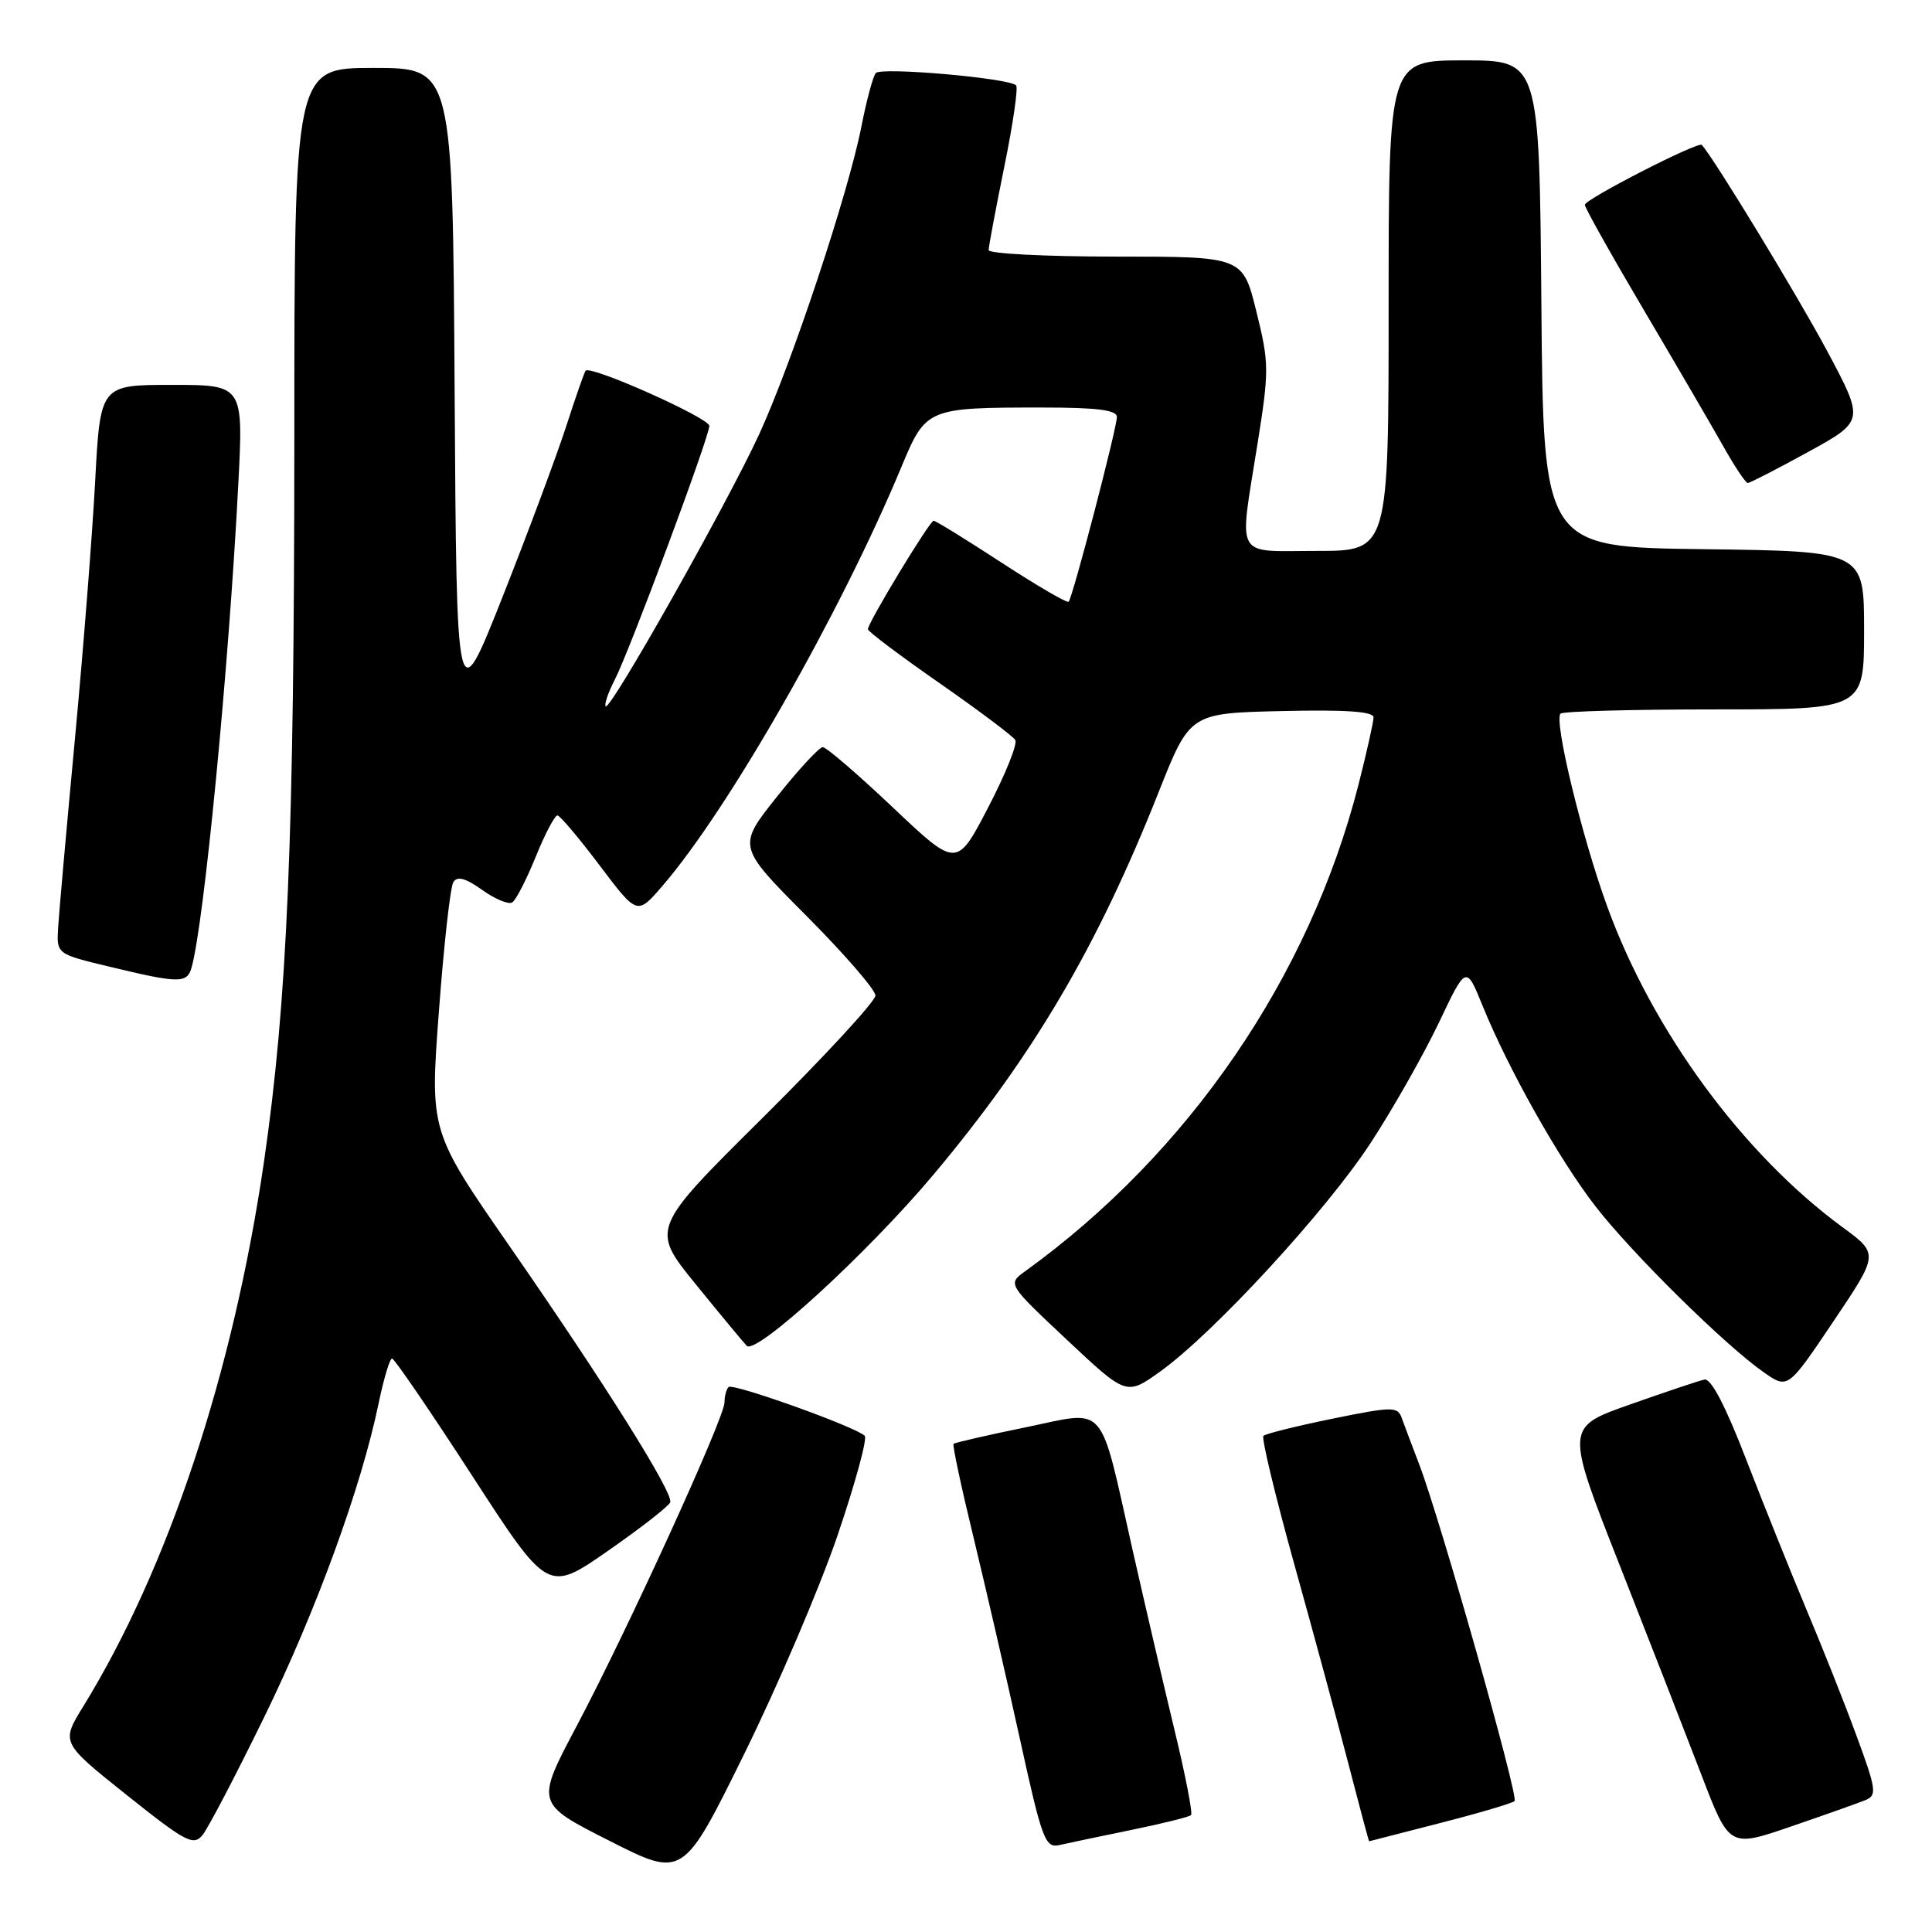 <?xml version="1.0" encoding="UTF-8" standalone="no"?>
<!DOCTYPE svg PUBLIC "-//W3C//DTD SVG 1.1//EN" "http://www.w3.org/Graphics/SVG/1.1/DTD/svg11.dtd" >
<svg xmlns="http://www.w3.org/2000/svg" xmlns:xlink="http://www.w3.org/1999/xlink" version="1.1" viewBox="0 0 256 256">
 <g >
 <path fill="currentColor"
d=" M 110.97 203.48 C 113.32 196.57 114.95 190.61 114.58 190.25 C 113.40 189.07 97.10 183.23 96.54 183.79 C 96.24 184.09 96.00 185.01 96.00 185.83 C 96.00 187.86 83.12 216.05 76.40 228.73 C 70.98 238.97 70.98 238.97 80.74 243.91 C 90.50 248.86 90.50 248.86 98.59 232.45 C 103.04 223.43 108.61 210.39 110.97 203.48 Z  M 35.02 227.50 C 41.90 213.43 47.89 197.00 50.17 185.94 C 50.85 182.68 51.65 180.00 51.95 180.01 C 52.25 180.01 57.02 186.99 62.55 195.52 C 72.60 211.03 72.60 211.03 80.55 205.50 C 84.92 202.46 88.64 199.56 88.81 199.06 C 89.23 197.81 80.19 183.40 67.57 165.20 C 56.96 149.90 56.96 149.90 58.16 133.98 C 58.81 125.22 59.67 117.53 60.07 116.89 C 60.59 116.05 61.68 116.35 63.89 117.92 C 65.59 119.13 67.38 119.88 67.87 119.58 C 68.36 119.28 69.76 116.55 70.99 113.52 C 72.22 110.48 73.52 108.02 73.87 108.05 C 74.21 108.07 76.73 111.06 79.46 114.68 C 84.43 121.27 84.43 121.27 87.75 117.42 C 96.55 107.24 111.39 81.22 119.45 61.85 C 122.69 54.07 122.85 54.00 138.13 54.00 C 145.36 54.00 148.00 54.33 147.99 55.25 C 147.99 56.77 142.13 79.20 141.60 79.73 C 141.40 79.94 137.40 77.61 132.71 74.55 C 128.03 71.50 123.98 69.00 123.71 69.00 C 123.19 69.00 115.00 82.51 115.00 83.38 C 115.00 83.67 119.26 86.88 124.48 90.51 C 129.69 94.14 134.21 97.54 134.53 98.05 C 134.85 98.57 133.23 102.59 130.94 106.99 C 126.77 115.00 126.77 115.00 118.32 107.00 C 113.67 102.60 109.49 99.00 109.02 99.00 C 108.55 99.00 105.82 101.96 102.94 105.58 C 97.70 112.16 97.70 112.16 106.85 121.35 C 111.88 126.40 116.00 131.16 116.00 131.91 C 116.00 132.67 109.30 139.93 101.11 148.06 C 86.22 162.82 86.22 162.82 92.18 170.16 C 95.46 174.20 98.51 177.87 98.95 178.33 C 100.18 179.59 115.01 165.99 123.67 155.67 C 136.91 139.89 145.38 125.51 153.51 105.00 C 157.67 94.50 157.67 94.50 169.83 94.22 C 178.28 94.02 182.00 94.28 182.00 95.05 C 182.00 95.67 181.10 99.67 180.01 103.96 C 173.50 129.46 157.52 152.79 135.85 168.44 C 133.50 170.14 133.50 170.14 141.38 177.54 C 149.26 184.94 149.26 184.94 153.75 181.72 C 160.85 176.62 175.80 160.38 181.66 151.38 C 184.61 146.86 188.65 139.72 190.65 135.53 C 194.27 127.90 194.27 127.90 196.45 133.27 C 199.86 141.66 206.58 153.61 211.39 159.82 C 216.18 166.02 228.61 178.29 233.70 181.83 C 236.90 184.07 236.90 184.07 242.93 175.10 C 248.96 166.14 248.96 166.14 244.13 162.60 C 230.91 152.89 218.94 136.57 212.95 120.07 C 209.59 110.84 205.87 95.46 206.78 94.56 C 207.08 94.25 216.26 94.00 227.17 94.00 C 247.00 94.00 247.00 94.00 247.00 83.52 C 247.00 73.04 247.00 73.04 225.75 72.77 C 204.50 72.50 204.50 72.50 204.24 40.25 C 203.97 8.00 203.97 8.00 193.99 8.00 C 184.00 8.00 184.00 8.00 184.00 40.50 C 184.00 73.00 184.00 73.00 174.50 73.00 C 163.42 73.00 164.16 74.35 166.63 58.79 C 168.18 49.07 168.17 48.10 166.47 41.25 C 164.67 34.00 164.67 34.00 147.83 34.00 C 138.57 34.00 131.00 33.61 131.00 33.14 C 131.00 32.67 131.94 27.68 133.08 22.06 C 134.23 16.44 134.93 11.60 134.64 11.31 C 133.67 10.34 116.74 8.86 116.05 9.68 C 115.67 10.13 114.82 13.30 114.15 16.72 C 112.43 25.53 104.93 48.11 100.60 57.53 C 96.39 66.69 80.87 94.20 80.26 93.59 C 80.04 93.37 80.57 91.80 81.44 90.11 C 83.39 86.35 93.98 57.92 93.99 56.43 C 94.00 55.39 78.26 48.36 77.60 49.12 C 77.42 49.33 76.26 52.65 75.02 56.50 C 73.77 60.35 70.00 70.47 66.63 78.99 C 60.50 94.49 60.50 94.49 60.24 51.74 C 59.98 9.00 59.98 9.00 49.49 9.00 C 39.00 9.00 39.00 9.00 39.00 58.25 C 38.99 111.06 38.08 132.63 34.97 154.00 C 30.90 181.88 22.30 207.80 11.03 226.11 C 8.08 230.90 8.08 230.90 16.79 237.85 C 24.63 244.10 25.63 244.63 26.84 243.15 C 27.58 242.24 31.26 235.20 35.02 227.50 Z  M 149.94 242.47 C 154.04 241.63 157.58 240.75 157.82 240.51 C 158.06 240.28 157.08 235.23 155.64 229.29 C 154.21 223.36 151.72 212.65 150.10 205.50 C 145.58 185.44 146.83 186.88 135.89 189.13 C 130.80 190.17 126.51 191.16 126.35 191.32 C 126.19 191.48 127.36 196.99 128.96 203.56 C 130.55 210.13 133.32 222.13 135.10 230.23 C 138.10 243.90 138.49 244.92 140.42 244.47 C 141.56 244.21 145.85 243.31 149.94 242.47 Z  M 247.19 238.52 C 248.73 237.89 248.62 237.11 245.98 229.95 C 244.39 225.62 241.41 218.12 239.37 213.29 C 237.34 208.45 233.76 199.55 231.42 193.50 C 228.65 186.30 226.72 182.60 225.84 182.80 C 225.10 182.96 220.66 184.45 215.96 186.11 C 207.42 189.12 207.42 189.12 214.58 207.31 C 218.52 217.32 223.40 229.85 225.44 235.16 C 229.14 244.83 229.14 244.83 237.32 242.02 C 241.82 240.48 246.26 238.90 247.19 238.52 Z  M 190.83 241.56 C 195.97 240.25 200.40 238.93 200.69 238.65 C 201.25 238.08 190.83 201.28 188.04 194.00 C 187.09 191.53 186.05 188.76 185.73 187.87 C 185.20 186.36 184.48 186.37 176.53 187.99 C 171.79 188.96 167.69 189.98 167.41 190.26 C 167.13 190.53 168.96 198.12 171.46 207.13 C 173.97 216.13 177.22 228.11 178.68 233.75 C 180.14 239.39 181.37 243.99 181.42 243.98 C 181.46 243.97 185.70 242.88 190.83 241.56 Z  M 25.37 128.25 C 27.02 122.55 30.31 88.64 31.57 64.25 C 32.26 51.00 32.26 51.00 22.77 51.00 C 13.29 51.00 13.29 51.00 12.61 63.75 C 12.24 70.76 11.03 86.17 9.92 98.00 C 8.81 109.83 7.81 121.06 7.70 122.96 C 7.50 126.41 7.50 126.41 14.50 128.09 C 23.71 130.31 24.77 130.32 25.37 128.25 Z  M 239.58 59.89 C 247.06 55.78 247.06 55.78 242.08 46.46 C 238.22 39.24 227.18 21.08 225.50 19.20 C 225.05 18.69 210.00 26.40 210.00 27.14 C 210.00 27.53 213.54 33.84 217.87 41.17 C 222.20 48.50 226.94 56.64 228.41 59.25 C 229.88 61.86 231.31 64.00 231.59 64.00 C 231.87 64.00 235.46 62.15 239.58 59.89 Z "/>
</g>
</svg>